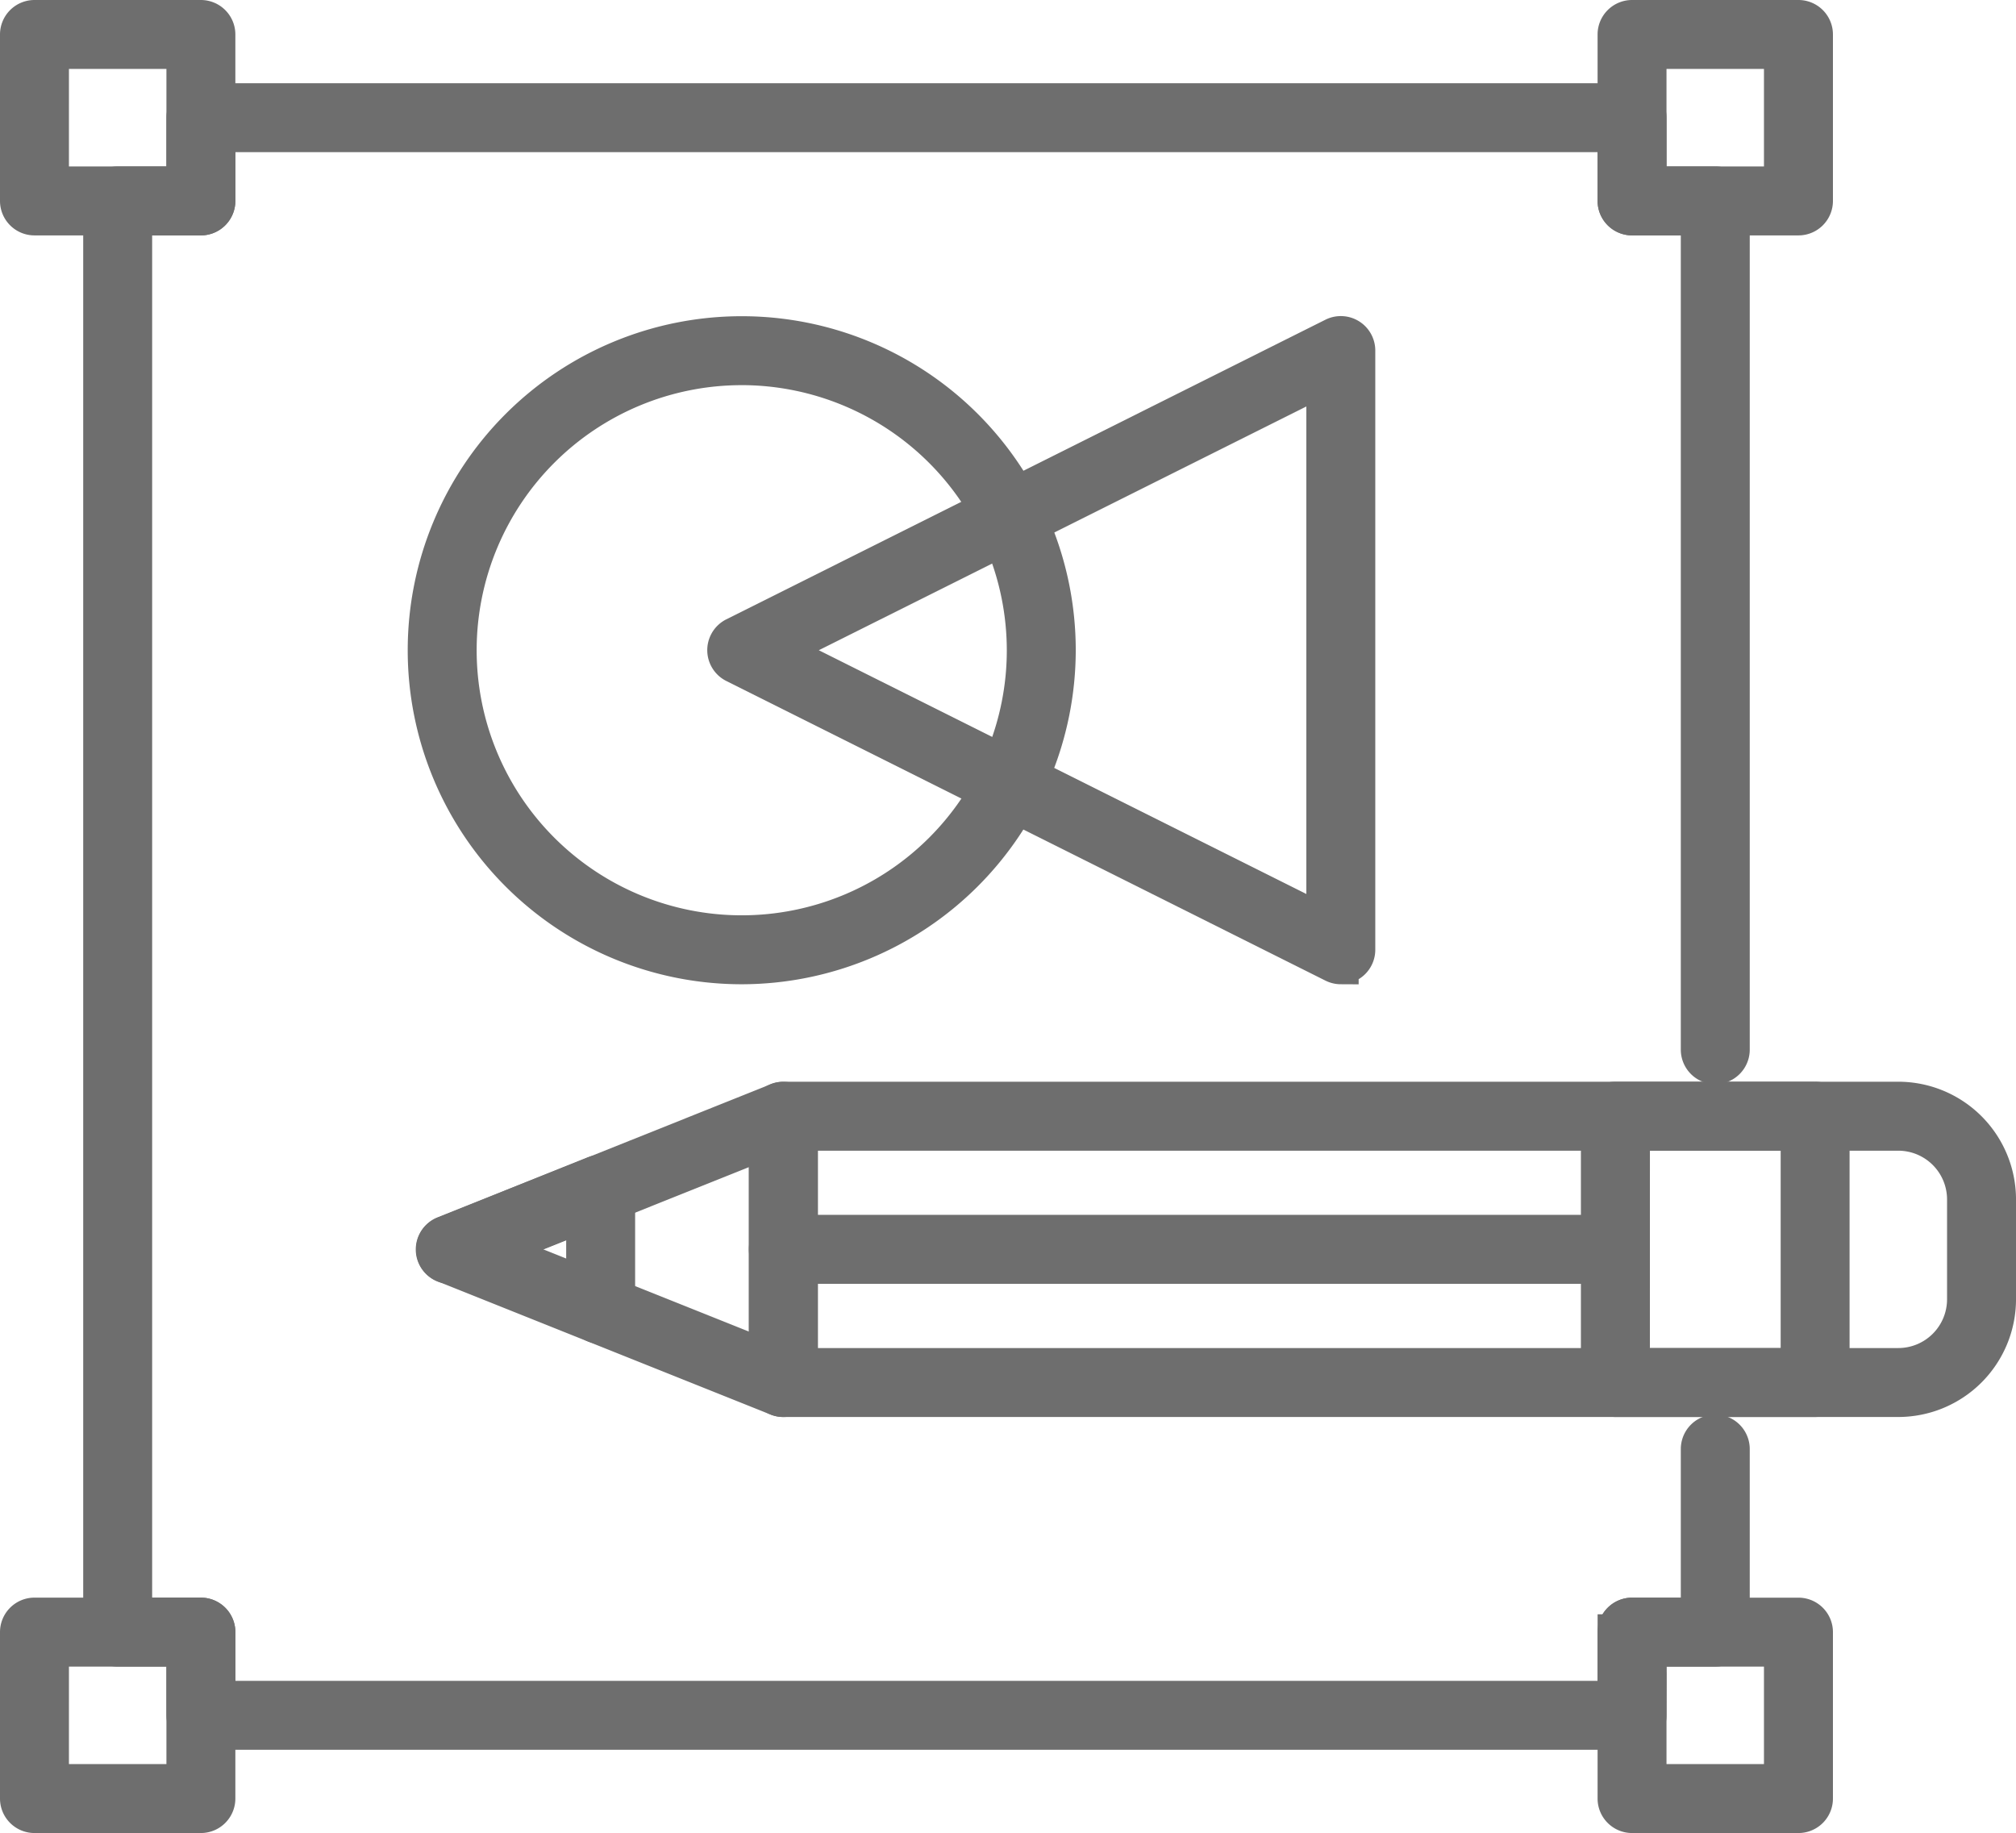 <svg xmlns="http://www.w3.org/2000/svg" width="113.048" height="102.783" viewBox="0 0 113.048 102.783">
  <g id="graphic-design" transform="translate(1 1)">
    <g id="Group_63" data-name="Group 63">
      <path id="Path_64" data-name="Path 64" d="M10.265,23.7H.933A.934.934,0,0,1,0,22.765V13.433A.934.934,0,0,1,.933,12.5h9.332a.934.934,0,0,1,.933.933v9.332A.934.934,0,0,1,10.265,23.7Zm-8.4-1.866H9.332V14.366H1.866Zm0,0" transform="translate(0 -12.5)" fill="#6e6e6e" stroke="#6e6e6e" stroke-width="2"/>
      <path id="Path_65" data-name="Path 65" d="M394.265,23.7h-9.332a.934.934,0,0,1-.933-.933V13.433a.934.934,0,0,1,.933-.933h9.332a.934.934,0,0,1,.933.933v9.332A.934.934,0,0,1,394.265,23.7Zm-8.4-1.866h7.465V14.366h-7.465Zm0,0" transform="translate(-294.415 -12.5)" fill="#6e6e6e" stroke="#6e6e6e" stroke-width="2"/>
      <path id="Path_66" data-name="Path 66" d="M10.265,407.7H.933A.934.934,0,0,1,0,406.765v-9.332a.934.934,0,0,1,.933-.933h9.332a.934.934,0,0,1,.933.933v9.332A.934.934,0,0,1,10.265,407.7Zm-8.4-1.866H9.332v-7.465H1.866Zm0,0" transform="translate(0 -306.915)" fill="#6e6e6e" stroke="#6e6e6e" stroke-width="2"/>
      <path id="Path_67" data-name="Path 67" d="M394.265,407.7h-9.332a.934.934,0,0,1-.933-.933v-9.332a.934.934,0,0,1,.933-.933h9.332a.934.934,0,0,1,.933.933v9.332A.934.934,0,0,1,394.265,407.7Zm-8.4-1.866h7.465v-7.465h-7.465Zm0,0" transform="translate(-294.415 -306.915)" fill="#6e6e6e" stroke="#6e6e6e" stroke-width="2"/>
      <path id="Path_68" data-name="Path 68" d="M105.852,123.951H25.6a.934.934,0,0,1-.933-.933v-3.733H20.933a.934.934,0,0,1-.933-.933V38.1a.934.934,0,0,1,.933-.933h3.733V33.433A.934.934,0,0,1,25.6,32.5h80.253a.934.934,0,0,1,.933.933v3.733h3.733a.934.934,0,0,1,.933.933V85.691a.933.933,0,1,1-1.866,0V39.032h-3.733a.934.934,0,0,1-.933-.933V34.366H26.532V38.1a.934.934,0,0,1-.933.933H21.866v78.387H25.6a.934.934,0,0,1,.933.933v3.733h78.387v-3.733a.934.934,0,0,1,.933-.933h3.733v-9.332a.933.933,0,0,1,1.866,0v10.265a.934.934,0,0,1-.933.933h-3.733v3.733A.934.934,0,0,1,105.852,123.951Zm0,0" transform="translate(-15.334 -27.834)" fill="#6e6e6e" stroke="#6e6e6e" stroke-width="2"/>
    </g>
    <path id="Path_73" data-name="Path 73" d="M135.594,109.3a16.8,16.8,0,1,1-16.8-16.8A16.8,16.8,0,0,1,135.594,109.3Zm0,0" transform="translate(-78.204 -73.836)" fill="none" stroke="#6e6e6e" stroke-width="2"/>
    <path id="Path_74" data-name="Path 74" d="M115.73,123.961a17.73,17.73,0,1,1,17.73-17.73A17.752,17.752,0,0,1,115.73,123.961Zm0-33.594a15.864,15.864,0,1,0,15.864,15.864A15.882,15.882,0,0,0,115.73,90.366Zm0,0" transform="translate(-75.137 -70.77)" fill="#6e6e6e" stroke="#6e6e6e" stroke-width="2"/>
    <path id="Path_75" data-name="Path 75" d="M204.527,123.965a.941.941,0,0,1-.418-.1l-33.594-16.8a.933.933,0,0,1,0-1.668l33.594-16.8a.933.933,0,0,1,1.351.834v33.594a.93.93,0,0,1-.933.933Zm-31.508-17.73,30.574,15.287V90.948Zm0,0" transform="translate(-130.34 -70.774)" fill="#6e6e6e" stroke="#6e6e6e" stroke-width="2"/>
    <path id="Path_76" data-name="Path 76" d="M119.6,289.3a.937.937,0,0,1-.347-.067l-18.663-7.465a.933.933,0,0,1,0-1.732l18.663-7.465a.933.933,0,0,1,1.28.866v14.931a.935.935,0,0,1-.411.773A.923.923,0,0,1,119.6,289.3Zm-16.151-8.4,15.218,6.088V274.81Zm0,0" transform="translate(-76.671 -211.842)" fill="#6e6e6e" stroke="#6e6e6e" stroke-width="2"/>
    <path id="Path_77" data-name="Path 77" d="M109.353,298.668a.933.933,0,0,1-.933-.933v-5.358l-7.139,2.855a.932.932,0,1,1-.693-1.73l8.418-3.369a.934.934,0,0,1,1.28.866v6.736a.934.934,0,0,1-.933.933Zm0,0" transform="translate(-76.671 -225.311)" fill="#6e6e6e" stroke="#6e6e6e" stroke-width="2"/>
    <path id="Path_78" data-name="Path 78" d="M246.523,291.431a4.666,4.666,0,0,0,4.666-4.666v-5.6a4.666,4.666,0,0,0-4.666-4.666H184v14.931Zm0,0" transform="translate(-141.074 -214.91)" fill="none" stroke="#6e6e6e" stroke-width="2"/>
    <path id="Path_79" data-name="Path 79" d="M243.456,289.3H180.933a.934.934,0,0,1-.933-.933V273.433a.934.934,0,0,1,.933-.933h62.523a5.606,5.606,0,0,1,5.6,5.6v5.6A5.606,5.606,0,0,1,243.456,289.3Zm-61.59-1.866h61.59a3.736,3.736,0,0,0,3.733-3.733v-5.6a3.736,3.736,0,0,0-3.733-3.733h-61.59Zm0,0" transform="translate(-138.007 -211.844)" fill="#6e6e6e" stroke="#6e6e6e" stroke-width="2"/>
    <path id="Path_81" data-name="Path 81" d="M392.131,289.3h-11.2a.934.934,0,0,1-.933-.933V273.433a.934.934,0,0,1,.933-.933h11.2a.934.934,0,0,1,.933.933v14.931A.934.934,0,0,1,392.131,289.3Zm-10.265-1.866H391.2V274.366h-9.332Zm0,0" transform="translate(-291.348 -211.844)" fill="#6e6e6e" stroke="#6e6e6e" stroke-width="2"/>
    <path id="Path_82" data-name="Path 82" d="M227.592,306.366H180.933a.933.933,0,0,1,0-1.866h46.659a.933.933,0,1,1,0,1.866Zm0,0" transform="translate(-138.007 -236.378)" fill="#6e6e6e" stroke="#6e6e6e" stroke-width="2"/>
  </g>
</svg>
